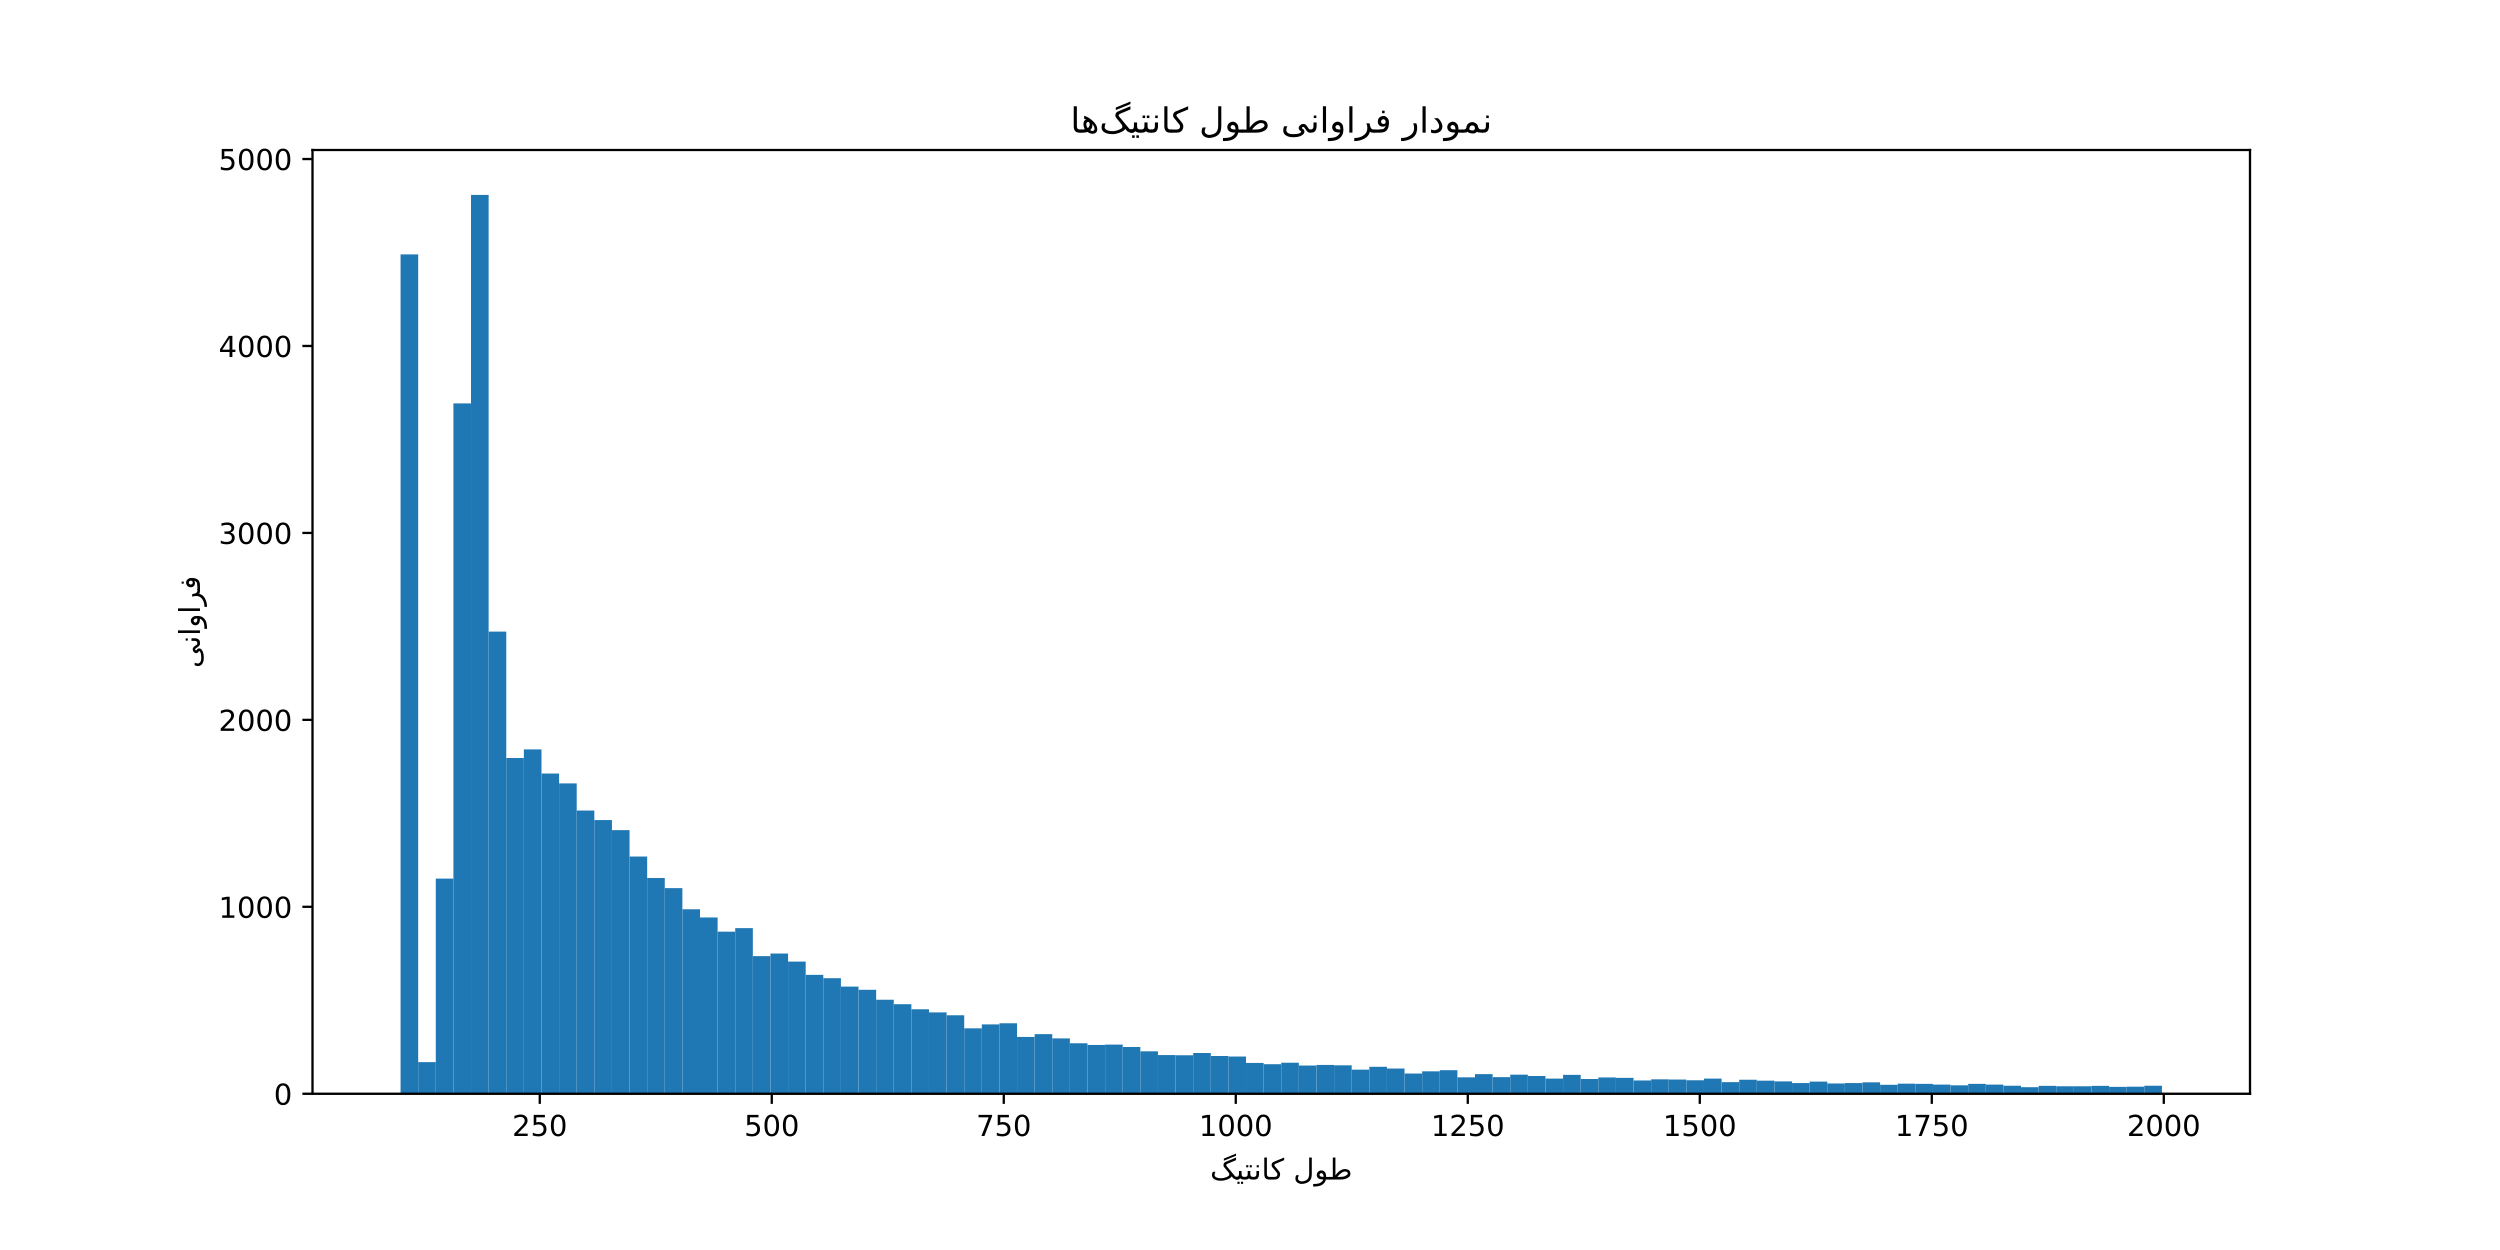 <?xml version="1.0" encoding="utf-8" standalone="no"?>
<!DOCTYPE svg PUBLIC "-//W3C//DTD SVG 1.1//EN"
  "http://www.w3.org/Graphics/SVG/1.1/DTD/svg11.dtd">
<!-- Created with matplotlib (https://matplotlib.org/) -->
<svg height="432pt" version="1.1" viewBox="0 0 864 432" width="864pt" xmlns="http://www.w3.org/2000/svg" xmlns:xlink="http://www.w3.org/1999/xlink">
 <defs>
  <style type="text/css">
*{stroke-linecap:butt;stroke-linejoin:round;}
  </style>
 </defs>
 <g id="figure_1">
  <g id="patch_1">
   <path d="M 0 432 
L 864 432 
L 864 0 
L 0 0 
z
" style="fill:#ffffff;"/>
  </g>
  <g id="axes_1">
   <g id="patch_2">
    <path d="M 108 378 
L 777.6 378 
L 777.6 51.84 
L 108 51.84 
z
" style="fill:#ffffff;"/>
   </g>
   <g id="patch_3">
    <path clip-path="url(#pf65c1d1dde)" d="M 138.436 378 
L 144.524 378 
L 144.524 87.916 
L 138.436 87.916 
z
" style="fill:#1f77b4;"/>
   </g>
   <g id="patch_4">
    <path clip-path="url(#pf65c1d1dde)" d="M 144.524 378 
L 150.611 378 
L 150.611 367.081 
L 144.524 367.081 
z
" style="fill:#1f77b4;"/>
   </g>
   <g id="patch_5">
    <path clip-path="url(#pf65c1d1dde)" d="M 150.611 378 
L 156.698 378 
L 156.698 303.638 
L 150.611 303.638 
z
" style="fill:#1f77b4;"/>
   </g>
   <g id="patch_6">
    <path clip-path="url(#pf65c1d1dde)" d="M 156.698 378 
L 162.785 378 
L 162.785 139.408 
L 156.698 139.408 
z
" style="fill:#1f77b4;"/>
   </g>
   <g id="patch_7">
    <path clip-path="url(#pf65c1d1dde)" d="M 162.785 378 
L 168.873 378 
L 168.873 67.371 
L 162.785 67.371 
z
" style="fill:#1f77b4;"/>
   </g>
   <g id="patch_8">
    <path clip-path="url(#pf65c1d1dde)" d="M 168.873 378 
L 174.96 378 
L 174.96 218.292 
L 168.873 218.292 
z
" style="fill:#1f77b4;"/>
   </g>
   <g id="patch_9">
    <path clip-path="url(#pf65c1d1dde)" d="M 174.96 378 
L 181.047 378 
L 181.047 261.967 
L 174.96 261.967 
z
" style="fill:#1f77b4;"/>
   </g>
   <g id="patch_10">
    <path clip-path="url(#pf65c1d1dde)" d="M 181.047 378 
L 187.135 378 
L 187.135 258.995 
L 181.047 258.995 
z
" style="fill:#1f77b4;"/>
   </g>
   <g id="patch_11">
    <path clip-path="url(#pf65c1d1dde)" d="M 187.135 378 
L 193.222 378 
L 193.222 267.329 
L 187.135 267.329 
z
" style="fill:#1f77b4;"/>
   </g>
   <g id="patch_12">
    <path clip-path="url(#pf65c1d1dde)" d="M 193.222 378 
L 199.309 378 
L 199.309 270.753 
L 193.222 270.753 
z
" style="fill:#1f77b4;"/>
   </g>
   <g id="patch_13">
    <path clip-path="url(#pf65c1d1dde)" d="M 199.309 378 
L 205.396 378 
L 205.396 280.121 
L 199.309 280.121 
z
" style="fill:#1f77b4;"/>
   </g>
   <g id="patch_14">
    <path clip-path="url(#pf65c1d1dde)" d="M 205.396 378 
L 211.484 378 
L 211.484 283.416 
L 205.396 283.416 
z
" style="fill:#1f77b4;"/>
   </g>
   <g id="patch_15">
    <path clip-path="url(#pf65c1d1dde)" d="M 211.484 378 
L 217.571 378 
L 217.571 286.905 
L 211.484 286.905 
z
" style="fill:#1f77b4;"/>
   </g>
   <g id="patch_16">
    <path clip-path="url(#pf65c1d1dde)" d="M 217.571 378 
L 223.658 378 
L 223.658 296.014 
L 217.571 296.014 
z
" style="fill:#1f77b4;"/>
   </g>
   <g id="patch_17">
    <path clip-path="url(#pf65c1d1dde)" d="M 223.658 378 
L 229.745 378 
L 229.745 303.444 
L 223.658 303.444 
z
" style="fill:#1f77b4;"/>
   </g>
   <g id="patch_18">
    <path clip-path="url(#pf65c1d1dde)" d="M 229.745 378 
L 235.833 378 
L 235.833 306.933 
L 229.745 306.933 
z
" style="fill:#1f77b4;"/>
   </g>
   <g id="patch_19">
    <path clip-path="url(#pf65c1d1dde)" d="M 235.833 378 
L 241.92 378 
L 241.92 314.233 
L 235.833 314.233 
z
" style="fill:#1f77b4;"/>
   </g>
   <g id="patch_20">
    <path clip-path="url(#pf65c1d1dde)" d="M 241.92 378 
L 248.007 378 
L 248.007 317.076 
L 241.92 317.076 
z
" style="fill:#1f77b4;"/>
   </g>
   <g id="patch_21">
    <path clip-path="url(#pf65c1d1dde)" d="M 248.007 378 
L 254.095 378 
L 254.095 321.986 
L 248.007 321.986 
z
" style="fill:#1f77b4;"/>
   </g>
   <g id="patch_22">
    <path clip-path="url(#pf65c1d1dde)" d="M 254.095 378 
L 260.182 378 
L 260.182 320.759 
L 254.095 320.759 
z
" style="fill:#1f77b4;"/>
   </g>
   <g id="patch_23">
    <path clip-path="url(#pf65c1d1dde)" d="M 260.182 378 
L 266.269 378 
L 266.269 330.45 
L 260.182 330.45 
z
" style="fill:#1f77b4;"/>
   </g>
   <g id="patch_24">
    <path clip-path="url(#pf65c1d1dde)" d="M 266.269 378 
L 272.356 378 
L 272.356 329.545 
L 266.269 329.545 
z
" style="fill:#1f77b4;"/>
   </g>
   <g id="patch_25">
    <path clip-path="url(#pf65c1d1dde)" d="M 272.356 378 
L 278.444 378 
L 278.444 332.323 
L 272.356 332.323 
z
" style="fill:#1f77b4;"/>
   </g>
   <g id="patch_26">
    <path clip-path="url(#pf65c1d1dde)" d="M 278.444 378 
L 284.531 378 
L 284.531 336.91 
L 278.444 336.91 
z
" style="fill:#1f77b4;"/>
   </g>
   <g id="patch_27">
    <path clip-path="url(#pf65c1d1dde)" d="M 284.531 378 
L 290.618 378 
L 290.618 338.073 
L 284.531 338.073 
z
" style="fill:#1f77b4;"/>
   </g>
   <g id="patch_28">
    <path clip-path="url(#pf65c1d1dde)" d="M 290.618 378 
L 296.705 378 
L 296.705 340.98 
L 290.618 340.98 
z
" style="fill:#1f77b4;"/>
   </g>
   <g id="patch_29">
    <path clip-path="url(#pf65c1d1dde)" d="M 296.705 378 
L 302.793 378 
L 302.793 342.079 
L 296.705 342.079 
z
" style="fill:#1f77b4;"/>
   </g>
   <g id="patch_30">
    <path clip-path="url(#pf65c1d1dde)" d="M 302.793 378 
L 308.88 378 
L 308.88 345.503 
L 302.793 345.503 
z
" style="fill:#1f77b4;"/>
   </g>
   <g id="patch_31">
    <path clip-path="url(#pf65c1d1dde)" d="M 308.88 378 
L 314.967 378 
L 314.967 347.053 
L 308.88 347.053 
z
" style="fill:#1f77b4;"/>
   </g>
   <g id="patch_32">
    <path clip-path="url(#pf65c1d1dde)" d="M 314.967 378 
L 321.055 378 
L 321.055 348.798 
L 314.967 348.798 
z
" style="fill:#1f77b4;"/>
   </g>
   <g id="patch_33">
    <path clip-path="url(#pf65c1d1dde)" d="M 321.055 378 
L 327.142 378 
L 327.142 349.896 
L 321.055 349.896 
z
" style="fill:#1f77b4;"/>
   </g>
   <g id="patch_34">
    <path clip-path="url(#pf65c1d1dde)" d="M 327.142 378 
L 333.229 378 
L 333.229 350.865 
L 327.142 350.865 
z
" style="fill:#1f77b4;"/>
   </g>
   <g id="patch_35">
    <path clip-path="url(#pf65c1d1dde)" d="M 333.229 378 
L 339.316 378 
L 339.316 355.388 
L 333.229 355.388 
z
" style="fill:#1f77b4;"/>
   </g>
   <g id="patch_36">
    <path clip-path="url(#pf65c1d1dde)" d="M 339.316 378 
L 345.404 378 
L 345.404 354.031 
L 339.316 354.031 
z
" style="fill:#1f77b4;"/>
   </g>
   <g id="patch_37">
    <path clip-path="url(#pf65c1d1dde)" d="M 345.404 378 
L 351.491 378 
L 351.491 353.643 
L 345.404 353.643 
z
" style="fill:#1f77b4;"/>
   </g>
   <g id="patch_38">
    <path clip-path="url(#pf65c1d1dde)" d="M 351.491 378 
L 357.578 378 
L 357.578 358.36 
L 351.491 358.36 
z
" style="fill:#1f77b4;"/>
   </g>
   <g id="patch_39">
    <path clip-path="url(#pf65c1d1dde)" d="M 357.578 378 
L 363.665 378 
L 363.665 357.39 
L 357.578 357.39 
z
" style="fill:#1f77b4;"/>
   </g>
   <g id="patch_40">
    <path clip-path="url(#pf65c1d1dde)" d="M 363.665 378 
L 369.753 378 
L 369.753 358.876 
L 363.665 358.876 
z
" style="fill:#1f77b4;"/>
   </g>
   <g id="patch_41">
    <path clip-path="url(#pf65c1d1dde)" d="M 369.753 378 
L 375.84 378 
L 375.84 360.556 
L 369.753 360.556 
z
" style="fill:#1f77b4;"/>
   </g>
   <g id="patch_42">
    <path clip-path="url(#pf65c1d1dde)" d="M 375.84 378 
L 381.927 378 
L 381.927 361.138 
L 375.84 361.138 
z
" style="fill:#1f77b4;"/>
   </g>
   <g id="patch_43">
    <path clip-path="url(#pf65c1d1dde)" d="M 381.927 378 
L 388.015 378 
L 388.015 361.008 
L 381.927 361.008 
z
" style="fill:#1f77b4;"/>
   </g>
   <g id="patch_44">
    <path clip-path="url(#pf65c1d1dde)" d="M 388.015 378 
L 394.102 378 
L 394.102 361.848 
L 388.015 361.848 
z
" style="fill:#1f77b4;"/>
   </g>
   <g id="patch_45">
    <path clip-path="url(#pf65c1d1dde)" d="M 394.102 378 
L 400.189 378 
L 400.189 363.334 
L 394.102 363.334 
z
" style="fill:#1f77b4;"/>
   </g>
   <g id="patch_46">
    <path clip-path="url(#pf65c1d1dde)" d="M 400.189 378 
L 406.276 378 
L 406.276 364.626 
L 400.189 364.626 
z
" style="fill:#1f77b4;"/>
   </g>
   <g id="patch_47">
    <path clip-path="url(#pf65c1d1dde)" d="M 406.276 378 
L 412.364 378 
L 412.364 364.691 
L 406.276 364.691 
z
" style="fill:#1f77b4;"/>
   </g>
   <g id="patch_48">
    <path clip-path="url(#pf65c1d1dde)" d="M 412.364 378 
L 418.451 378 
L 418.451 363.916 
L 412.364 363.916 
z
" style="fill:#1f77b4;"/>
   </g>
   <g id="patch_49">
    <path clip-path="url(#pf65c1d1dde)" d="M 418.451 378 
L 424.538 378 
L 424.538 364.949 
L 418.451 364.949 
z
" style="fill:#1f77b4;"/>
   </g>
   <g id="patch_50">
    <path clip-path="url(#pf65c1d1dde)" d="M 424.538 378 
L 430.625 378 
L 430.625 365.143 
L 424.538 365.143 
z
" style="fill:#1f77b4;"/>
   </g>
   <g id="patch_51">
    <path clip-path="url(#pf65c1d1dde)" d="M 430.625 378 
L 436.713 378 
L 436.713 367.34 
L 430.625 367.34 
z
" style="fill:#1f77b4;"/>
   </g>
   <g id="patch_52">
    <path clip-path="url(#pf65c1d1dde)" d="M 436.713 378 
L 442.8 378 
L 442.8 367.792 
L 436.713 367.792 
z
" style="fill:#1f77b4;"/>
   </g>
   <g id="patch_53">
    <path clip-path="url(#pf65c1d1dde)" d="M 442.8 378 
L 448.887 378 
L 448.887 367.275 
L 442.8 367.275 
z
" style="fill:#1f77b4;"/>
   </g>
   <g id="patch_54">
    <path clip-path="url(#pf65c1d1dde)" d="M 448.887 378 
L 454.975 378 
L 454.975 368.244 
L 448.887 368.244 
z
" style="fill:#1f77b4;"/>
   </g>
   <g id="patch_55">
    <path clip-path="url(#pf65c1d1dde)" d="M 454.975 378 
L 461.062 378 
L 461.062 368.051 
L 454.975 368.051 
z
" style="fill:#1f77b4;"/>
   </g>
   <g id="patch_56">
    <path clip-path="url(#pf65c1d1dde)" d="M 461.062 378 
L 467.149 378 
L 467.149 368.18 
L 461.062 368.18 
z
" style="fill:#1f77b4;"/>
   </g>
   <g id="patch_57">
    <path clip-path="url(#pf65c1d1dde)" d="M 467.149 378 
L 473.236 378 
L 473.236 369.666 
L 467.149 369.666 
z
" style="fill:#1f77b4;"/>
   </g>
   <g id="patch_58">
    <path clip-path="url(#pf65c1d1dde)" d="M 473.236 378 
L 479.324 378 
L 479.324 368.697 
L 473.236 368.697 
z
" style="fill:#1f77b4;"/>
   </g>
   <g id="patch_59">
    <path clip-path="url(#pf65c1d1dde)" d="M 479.324 378 
L 485.411 378 
L 485.411 369.278 
L 479.324 369.278 
z
" style="fill:#1f77b4;"/>
   </g>
   <g id="patch_60">
    <path clip-path="url(#pf65c1d1dde)" d="M 485.411 378 
L 491.498 378 
L 491.498 371.022 
L 485.411 371.022 
z
" style="fill:#1f77b4;"/>
   </g>
   <g id="patch_61">
    <path clip-path="url(#pf65c1d1dde)" d="M 491.498 378 
L 497.585 378 
L 497.585 370.247 
L 491.498 370.247 
z
" style="fill:#1f77b4;"/>
   </g>
   <g id="patch_62">
    <path clip-path="url(#pf65c1d1dde)" d="M 497.585 378 
L 503.673 378 
L 503.673 369.86 
L 497.585 369.86 
z
" style="fill:#1f77b4;"/>
   </g>
   <g id="patch_63">
    <path clip-path="url(#pf65c1d1dde)" d="M 503.673 378 
L 509.76 378 
L 509.76 372.315 
L 503.673 372.315 
z
" style="fill:#1f77b4;"/>
   </g>
   <g id="patch_64">
    <path clip-path="url(#pf65c1d1dde)" d="M 509.76 378 
L 515.847 378 
L 515.847 371.216 
L 509.76 371.216 
z
" style="fill:#1f77b4;"/>
   </g>
   <g id="patch_65">
    <path clip-path="url(#pf65c1d1dde)" d="M 515.847 378 
L 521.935 378 
L 521.935 372.25 
L 515.847 372.25 
z
" style="fill:#1f77b4;"/>
   </g>
   <g id="patch_66">
    <path clip-path="url(#pf65c1d1dde)" d="M 521.935 378 
L 528.022 378 
L 528.022 371.41 
L 521.935 371.41 
z
" style="fill:#1f77b4;"/>
   </g>
   <g id="patch_67">
    <path clip-path="url(#pf65c1d1dde)" d="M 528.022 378 
L 534.109 378 
L 534.109 371.862 
L 528.022 371.862 
z
" style="fill:#1f77b4;"/>
   </g>
   <g id="patch_68">
    <path clip-path="url(#pf65c1d1dde)" d="M 534.109 378 
L 540.196 378 
L 540.196 372.767 
L 534.109 372.767 
z
" style="fill:#1f77b4;"/>
   </g>
   <g id="patch_69">
    <path clip-path="url(#pf65c1d1dde)" d="M 540.196 378 
L 546.284 378 
L 546.284 371.475 
L 540.196 371.475 
z
" style="fill:#1f77b4;"/>
   </g>
   <g id="patch_70">
    <path clip-path="url(#pf65c1d1dde)" d="M 546.284 378 
L 552.371 378 
L 552.371 372.896 
L 546.284 372.896 
z
" style="fill:#1f77b4;"/>
   </g>
   <g id="patch_71">
    <path clip-path="url(#pf65c1d1dde)" d="M 552.371 378 
L 558.458 378 
L 558.458 372.379 
L 552.371 372.379 
z
" style="fill:#1f77b4;"/>
   </g>
   <g id="patch_72">
    <path clip-path="url(#pf65c1d1dde)" d="M 558.458 378 
L 564.545 378 
L 564.545 372.508 
L 558.458 372.508 
z
" style="fill:#1f77b4;"/>
   </g>
   <g id="patch_73">
    <path clip-path="url(#pf65c1d1dde)" d="M 564.545 378 
L 570.633 378 
L 570.633 373.413 
L 564.545 373.413 
z
" style="fill:#1f77b4;"/>
   </g>
   <g id="patch_74">
    <path clip-path="url(#pf65c1d1dde)" d="M 570.633 378 
L 576.72 378 
L 576.72 373.025 
L 570.633 373.025 
z
" style="fill:#1f77b4;"/>
   </g>
   <g id="patch_75">
    <path clip-path="url(#pf65c1d1dde)" d="M 576.72 378 
L 582.807 378 
L 582.807 373.09 
L 576.72 373.09 
z
" style="fill:#1f77b4;"/>
   </g>
   <g id="patch_76">
    <path clip-path="url(#pf65c1d1dde)" d="M 582.807 378 
L 588.895 378 
L 588.895 373.348 
L 582.807 373.348 
z
" style="fill:#1f77b4;"/>
   </g>
   <g id="patch_77">
    <path clip-path="url(#pf65c1d1dde)" d="M 588.895 378 
L 594.982 378 
L 594.982 372.767 
L 588.895 372.767 
z
" style="fill:#1f77b4;"/>
   </g>
   <g id="patch_78">
    <path clip-path="url(#pf65c1d1dde)" d="M 594.982 378 
L 601.069 378 
L 601.069 373.994 
L 594.982 373.994 
z
" style="fill:#1f77b4;"/>
   </g>
   <g id="patch_79">
    <path clip-path="url(#pf65c1d1dde)" d="M 601.069 378 
L 607.156 378 
L 607.156 373.155 
L 601.069 373.155 
z
" style="fill:#1f77b4;"/>
   </g>
   <g id="patch_80">
    <path clip-path="url(#pf65c1d1dde)" d="M 607.156 378 
L 613.244 378 
L 613.244 373.478 
L 607.156 373.478 
z
" style="fill:#1f77b4;"/>
   </g>
   <g id="patch_81">
    <path clip-path="url(#pf65c1d1dde)" d="M 613.244 378 
L 619.331 378 
L 619.331 373.736 
L 613.244 373.736 
z
" style="fill:#1f77b4;"/>
   </g>
   <g id="patch_82">
    <path clip-path="url(#pf65c1d1dde)" d="M 619.331 378 
L 625.418 378 
L 625.418 374.317 
L 619.331 374.317 
z
" style="fill:#1f77b4;"/>
   </g>
   <g id="patch_83">
    <path clip-path="url(#pf65c1d1dde)" d="M 625.418 378 
L 631.505 378 
L 631.505 373.801 
L 625.418 373.801 
z
" style="fill:#1f77b4;"/>
   </g>
   <g id="patch_84">
    <path clip-path="url(#pf65c1d1dde)" d="M 631.505 378 
L 637.593 378 
L 637.593 374.447 
L 631.505 374.447 
z
" style="fill:#1f77b4;"/>
   </g>
   <g id="patch_85">
    <path clip-path="url(#pf65c1d1dde)" d="M 637.593 378 
L 643.68 378 
L 643.68 374.317 
L 637.593 374.317 
z
" style="fill:#1f77b4;"/>
   </g>
   <g id="patch_86">
    <path clip-path="url(#pf65c1d1dde)" d="M 643.68 378 
L 649.767 378 
L 649.767 374.059 
L 643.68 374.059 
z
" style="fill:#1f77b4;"/>
   </g>
   <g id="patch_87">
    <path clip-path="url(#pf65c1d1dde)" d="M 649.767 378 
L 655.855 378 
L 655.855 374.899 
L 649.767 374.899 
z
" style="fill:#1f77b4;"/>
   </g>
   <g id="patch_88">
    <path clip-path="url(#pf65c1d1dde)" d="M 655.855 378 
L 661.942 378 
L 661.942 374.511 
L 655.855 374.511 
z
" style="fill:#1f77b4;"/>
   </g>
   <g id="patch_89">
    <path clip-path="url(#pf65c1d1dde)" d="M 661.942 378 
L 668.029 378 
L 668.029 374.576 
L 661.942 374.576 
z
" style="fill:#1f77b4;"/>
   </g>
   <g id="patch_90">
    <path clip-path="url(#pf65c1d1dde)" d="M 668.029 378 
L 674.116 378 
L 674.116 374.834 
L 668.029 374.834 
z
" style="fill:#1f77b4;"/>
   </g>
   <g id="patch_91">
    <path clip-path="url(#pf65c1d1dde)" d="M 674.116 378 
L 680.204 378 
L 680.204 375.093 
L 674.116 375.093 
z
" style="fill:#1f77b4;"/>
   </g>
   <g id="patch_92">
    <path clip-path="url(#pf65c1d1dde)" d="M 680.204 378 
L 686.291 378 
L 686.291 374.576 
L 680.204 374.576 
z
" style="fill:#1f77b4;"/>
   </g>
   <g id="patch_93">
    <path clip-path="url(#pf65c1d1dde)" d="M 686.291 378 
L 692.378 378 
L 692.378 374.834 
L 686.291 374.834 
z
" style="fill:#1f77b4;"/>
   </g>
   <g id="patch_94">
    <path clip-path="url(#pf65c1d1dde)" d="M 692.378 378 
L 698.465 378 
L 698.465 375.222 
L 692.378 375.222 
z
" style="fill:#1f77b4;"/>
   </g>
   <g id="patch_95">
    <path clip-path="url(#pf65c1d1dde)" d="M 698.465 378 
L 704.553 378 
L 704.553 375.739 
L 698.465 375.739 
z
" style="fill:#1f77b4;"/>
   </g>
   <g id="patch_96">
    <path clip-path="url(#pf65c1d1dde)" d="M 704.553 378 
L 710.64 378 
L 710.64 375.287 
L 704.553 375.287 
z
" style="fill:#1f77b4;"/>
   </g>
   <g id="patch_97">
    <path clip-path="url(#pf65c1d1dde)" d="M 710.64 378 
L 716.727 378 
L 716.727 375.416 
L 710.64 375.416 
z
" style="fill:#1f77b4;"/>
   </g>
   <g id="patch_98">
    <path clip-path="url(#pf65c1d1dde)" d="M 716.727 378 
L 722.815 378 
L 722.815 375.416 
L 716.727 375.416 
z
" style="fill:#1f77b4;"/>
   </g>
   <g id="patch_99">
    <path clip-path="url(#pf65c1d1dde)" d="M 722.815 378 
L 728.902 378 
L 728.902 375.287 
L 722.815 375.287 
z
" style="fill:#1f77b4;"/>
   </g>
   <g id="patch_100">
    <path clip-path="url(#pf65c1d1dde)" d="M 728.902 378 
L 734.989 378 
L 734.989 375.61 
L 728.902 375.61 
z
" style="fill:#1f77b4;"/>
   </g>
   <g id="patch_101">
    <path clip-path="url(#pf65c1d1dde)" d="M 734.989 378 
L 741.076 378 
L 741.076 375.545 
L 734.989 375.545 
z
" style="fill:#1f77b4;"/>
   </g>
   <g id="patch_102">
    <path clip-path="url(#pf65c1d1dde)" d="M 741.076 378 
L 747.164 378 
L 747.164 375.222 
L 741.076 375.222 
z
" style="fill:#1f77b4;"/>
   </g>
   <g id="matplotlib.axis_1">
    <g id="xtick_1">
     <g id="line2d_1">
      <defs>
       <path d="M 0 0 
L 0 3.5 
" id="m2845b19459" style="stroke:#000000;stroke-width:0.8;"/>
      </defs>
      <g>
       <use style="stroke:#000000;stroke-width:0.8;" x="186.544" xlink:href="#m2845b19459" y="378"/>
      </g>
     </g>
     <g id="text_1">
      <!-- 250 -->
      <defs>
       <path d="M 19.188 8.297 
L 53.609 8.297 
L 53.609 0 
L 7.328 0 
L 7.328 8.297 
Q 12.938 14.109 22.625 23.891 
Q 32.328 33.688 34.812 36.531 
Q 39.547 41.844 41.422 45.531 
Q 43.312 49.219 43.312 52.781 
Q 43.312 58.594 39.234 62.25 
Q 35.156 65.922 28.609 65.922 
Q 23.969 65.922 18.812 64.312 
Q 13.672 62.703 7.812 59.422 
L 7.812 69.391 
Q 13.766 71.781 18.938 73 
Q 24.125 74.219 28.422 74.219 
Q 39.75 74.219 46.484 68.547 
Q 53.219 62.891 53.219 53.422 
Q 53.219 48.922 51.531 44.891 
Q 49.859 40.875 45.406 35.406 
Q 44.188 33.984 37.641 27.219 
Q 31.109 20.453 19.188 8.297 
z
" id="DejaVuSans-50"/>
       <path d="M 10.797 72.906 
L 49.516 72.906 
L 49.516 64.594 
L 19.828 64.594 
L 19.828 46.734 
Q 21.969 47.469 24.109 47.828 
Q 26.266 48.188 28.422 48.188 
Q 40.625 48.188 47.75 41.5 
Q 54.891 34.812 54.891 23.391 
Q 54.891 11.625 47.562 5.094 
Q 40.234 -1.422 26.906 -1.422 
Q 22.312 -1.422 17.547 -0.641 
Q 12.797 0.141 7.719 1.703 
L 7.719 11.625 
Q 12.109 9.234 16.797 8.062 
Q 21.484 6.891 26.703 6.891 
Q 35.156 6.891 40.078 11.328 
Q 45.016 15.766 45.016 23.391 
Q 45.016 31 40.078 35.438 
Q 35.156 39.891 26.703 39.891 
Q 22.75 39.891 18.812 39.016 
Q 14.891 38.141 10.797 36.281 
z
" id="DejaVuSans-53"/>
       <path d="M 31.781 66.406 
Q 24.172 66.406 20.328 58.906 
Q 16.5 51.422 16.5 36.375 
Q 16.5 21.391 20.328 13.891 
Q 24.172 6.391 31.781 6.391 
Q 39.453 6.391 43.281 13.891 
Q 47.125 21.391 47.125 36.375 
Q 47.125 51.422 43.281 58.906 
Q 39.453 66.406 31.781 66.406 
z
M 31.781 74.219 
Q 44.047 74.219 50.516 64.516 
Q 56.984 54.828 56.984 36.375 
Q 56.984 17.969 50.516 8.266 
Q 44.047 -1.422 31.781 -1.422 
Q 19.531 -1.422 13.062 8.266 
Q 6.594 17.969 6.594 36.375 
Q 6.594 54.828 13.062 64.516 
Q 19.531 74.219 31.781 74.219 
z
" id="DejaVuSans-48"/>
      </defs>
      <g transform="translate(177.001 392.598)scale(0.1 -0.1)">
       <use xlink:href="#DejaVuSans-50"/>
       <use x="63.623" xlink:href="#DejaVuSans-53"/>
       <use x="127.246" xlink:href="#DejaVuSans-48"/>
      </g>
     </g>
    </g>
    <g id="xtick_2">
     <g id="line2d_2">
      <g>
       <use style="stroke:#000000;stroke-width:0.8;" x="266.725" xlink:href="#m2845b19459" y="378"/>
      </g>
     </g>
     <g id="text_2">
      <!-- 500 -->
      <g transform="translate(257.181 392.598)scale(0.1 -0.1)">
       <use xlink:href="#DejaVuSans-53"/>
       <use x="63.623" xlink:href="#DejaVuSans-48"/>
       <use x="127.246" xlink:href="#DejaVuSans-48"/>
      </g>
     </g>
    </g>
    <g id="xtick_3">
     <g id="line2d_3">
      <g>
       <use style="stroke:#000000;stroke-width:0.8;" x="346.905" xlink:href="#m2845b19459" y="378"/>
      </g>
     </g>
     <g id="text_3">
      <!-- 750 -->
      <defs>
       <path d="M 8.203 72.906 
L 55.078 72.906 
L 55.078 68.703 
L 28.609 0 
L 18.312 0 
L 43.219 64.594 
L 8.203 64.594 
z
" id="DejaVuSans-55"/>
      </defs>
      <g transform="translate(337.361 392.598)scale(0.1 -0.1)">
       <use xlink:href="#DejaVuSans-55"/>
       <use x="63.623" xlink:href="#DejaVuSans-53"/>
       <use x="127.246" xlink:href="#DejaVuSans-48"/>
      </g>
     </g>
    </g>
    <g id="xtick_4">
     <g id="line2d_4">
      <g>
       <use style="stroke:#000000;stroke-width:0.8;" x="427.085" xlink:href="#m2845b19459" y="378"/>
      </g>
     </g>
     <g id="text_4">
      <!-- 1000 -->
      <defs>
       <path d="M 12.406 8.297 
L 28.516 8.297 
L 28.516 63.922 
L 10.984 60.406 
L 10.984 69.391 
L 28.422 72.906 
L 38.281 72.906 
L 38.281 8.297 
L 54.391 8.297 
L 54.391 0 
L 12.406 0 
z
" id="DejaVuSans-49"/>
      </defs>
      <g transform="translate(414.36 392.598)scale(0.1 -0.1)">
       <use xlink:href="#DejaVuSans-49"/>
       <use x="63.623" xlink:href="#DejaVuSans-48"/>
       <use x="127.246" xlink:href="#DejaVuSans-48"/>
       <use x="190.869" xlink:href="#DejaVuSans-48"/>
      </g>
     </g>
    </g>
    <g id="xtick_5">
     <g id="line2d_5">
      <g>
       <use style="stroke:#000000;stroke-width:0.8;" x="507.265" xlink:href="#m2845b19459" y="378"/>
      </g>
     </g>
     <g id="text_5">
      <!-- 1250 -->
      <g transform="translate(494.54 392.598)scale(0.1 -0.1)">
       <use xlink:href="#DejaVuSans-49"/>
       <use x="63.623" xlink:href="#DejaVuSans-50"/>
       <use x="127.246" xlink:href="#DejaVuSans-53"/>
       <use x="190.869" xlink:href="#DejaVuSans-48"/>
      </g>
     </g>
    </g>
    <g id="xtick_6">
     <g id="line2d_6">
      <g>
       <use style="stroke:#000000;stroke-width:0.8;" x="587.445" xlink:href="#m2845b19459" y="378"/>
      </g>
     </g>
     <g id="text_6">
      <!-- 1500 -->
      <g transform="translate(574.72 392.598)scale(0.1 -0.1)">
       <use xlink:href="#DejaVuSans-49"/>
       <use x="63.623" xlink:href="#DejaVuSans-53"/>
       <use x="127.246" xlink:href="#DejaVuSans-48"/>
       <use x="190.869" xlink:href="#DejaVuSans-48"/>
      </g>
     </g>
    </g>
    <g id="xtick_7">
     <g id="line2d_7">
      <g>
       <use style="stroke:#000000;stroke-width:0.8;" x="667.625" xlink:href="#m2845b19459" y="378"/>
      </g>
     </g>
     <g id="text_7">
      <!-- 1750 -->
      <g transform="translate(654.9 392.598)scale(0.1 -0.1)">
       <use xlink:href="#DejaVuSans-49"/>
       <use x="63.623" xlink:href="#DejaVuSans-55"/>
       <use x="127.246" xlink:href="#DejaVuSans-53"/>
       <use x="190.869" xlink:href="#DejaVuSans-48"/>
      </g>
     </g>
    </g>
    <g id="xtick_8">
     <g id="line2d_8">
      <g>
       <use style="stroke:#000000;stroke-width:0.8;" x="747.805" xlink:href="#m2845b19459" y="378"/>
      </g>
     </g>
     <g id="text_8">
      <!-- 2000 -->
      <g transform="translate(735.08 392.598)scale(0.1 -0.1)">
       <use xlink:href="#DejaVuSans-50"/>
       <use x="63.623" xlink:href="#DejaVuSans-48"/>
       <use x="127.246" xlink:href="#DejaVuSans-48"/>
       <use x="190.869" xlink:href="#DejaVuSans-48"/>
      </g>
     </g>
    </g>
    <g id="text_9">
     <!-- ﮓﯿﺘﻧﺎﮐ ﻝﻮﻃ -->
     <defs>
      <path d="M 70.125 5.859 
Q 65.281 2.156 57.031 -0.781 
Q 47.016 -4.344 38.094 -4.344 
Q 28.719 -4.344 22.469 -2.484 
Q 6.344 2.297 6.344 15.328 
Q 6.344 22.078 9.422 26.562 
L 18.406 26.562 
Q 15.234 21.969 15.234 15.328 
Q 15.234 9.188 25.141 5.953 
Q 30.219 4.297 37.594 4.297 
Q 46.578 4.297 56.062 8.203 
Q 63.766 11.375 65.484 14.062 
Q 66.266 15.328 66.266 17.578 
Q 66.266 20.953 63.625 24.172 
L 48.484 42.719 
Q 46.047 45.703 46.047 49.656 
Q 46.047 51.375 46.531 52.984 
Q 48.25 58.797 53.125 60.844 
L 89.5 75.984 
L 89.5 66.891 
L 60.453 54.688 
Q 56.984 53.219 55.953 51.266 
Q 55.672 50.734 55.672 49.516 
Q 55.672 47.953 57.172 46.141 
L 85.641 11.719 
Q 86.719 10.453 88.578 9.766 
Q 90.672 8.984 93.797 8.984 
L 98.094 8.984 
L 98.094 0 
L 91.656 0 
Q 88.484 0 85.641 1.172 
Q 80.609 3.266 79 5.281 
L 74.266 11.141 
Q 73.047 8.016 70.125 5.859 
z
M 89.516 82.281 
L 47.375 64.984 
L 47.375 72.312 
L 89.516 89.594 
z
" id="DejaVuSans-64403"/>
      <path d="M 14.594 4.203 
Q 10.844 0 3.422 0 
L -0.984 0 
L -0.984 8.984 
L 0.734 8.984 
Q 5.562 8.984 7.719 11.141 
Q 10.109 13.531 10.109 18.703 
L 10.109 29.297 
L 19.094 29.297 
L 19.094 18.703 
Q 19.094 13.531 21.484 11.141 
Q 23.641 8.984 28.469 8.984 
L 31.156 8.984 
L 31.156 0 
L 25.781 0 
Q 18.453 0 14.594 4.203 
z
M 17.078 -7.672 
L 24.406 -7.672 
L 24.406 -15 
L 17.078 -15 
z
M 4.875 -7.672 
L 12.203 -7.672 
L 12.203 -15 
L 4.875 -15 
z
" id="DejaVuSans-64511"/>
      <path d="M 14.594 4.203 
Q 10.844 0 3.422 0 
L -0.984 0 
L -0.984 8.984 
L 0.734 8.984 
Q 5.562 8.984 7.719 11.141 
Q 10.109 13.531 10.109 18.703 
L 10.109 29.297 
L 19.094 29.297 
L 19.094 18.703 
Q 19.094 13.531 21.484 11.141 
Q 23.641 8.984 28.469 8.984 
L 31.156 8.984 
L 31.156 0 
L 25.781 0 
Q 18.453 0 14.594 4.203 
z
M 17.078 49.328 
L 24.406 49.328 
L 24.406 42 
L 17.078 42 
z
M 4.875 49.328 
L 12.203 49.328 
L 12.203 42 
L 4.875 42 
z
" id="DejaVuSans-65176"/>
      <path d="M 11 49.328 
L 18.328 49.328 
L 18.328 42 
L 11 42 
z
M 14.594 4.203 
Q 11.078 0 3.422 0 
L -0.984 0 
L -0.984 8.984 
L 0.734 8.984 
Q 5.562 8.984 7.719 11.141 
Q 10.109 13.531 10.109 18.703 
L 10.109 29.297 
L 19.094 29.297 
L 19.094 18.703 
Q 19.094 9.578 14.594 4.203 
z
" id="DejaVuSans-65255"/>
      <path d="M 9.422 18.109 
L 9.422 75.984 
L 18.406 75.984 
L 18.406 18.703 
Q 18.406 13.531 20.797 11.141 
Q 22.953 8.984 27.781 8.984 
L 31.453 8.984 
L 31.453 0 
L 25.094 0 
Q 17.578 0 13.672 4.5 
Q 9.422 9.422 9.422 18.109 
z
" id="DejaVuSans-65166"/>
      <path d="M 15.141 0 
L -0.984 0 
L -0.984 8.984 
L 14.156 8.984 
Q 21.391 8.984 23.578 14.062 
Q 24.359 15.828 24.359 17.578 
Q 24.359 20.953 21.734 24.172 
L 6.594 42.719 
Q 4.156 45.703 4.156 49.656 
Q 4.156 51.375 4.641 52.984 
Q 6.156 58.734 11.234 60.844 
L 47.609 75.984 
L 47.609 66.891 
L 18.562 54.688 
Q 15.094 53.219 14.062 51.266 
Q 13.766 50.734 13.766 49.516 
Q 13.766 47.953 15.281 46.141 
L 28.719 30.031 
Q 33.688 24.031 33.688 18.016 
Q 33.688 12.5 30.672 7.562 
Q 26.031 0 15.141 0 
z
" id="DejaVuSans-64400"/>
      <path id="DejaVuSans-32"/>
      <path d="M 50.875 3.562 
Q 54.688 9.719 54.688 20.797 
L 54.688 75.984 
L 63.672 75.984 
L 63.672 20.797 
Q 63.672 5.328 58.891 -1.703 
Q 52.984 -10.359 40.234 -13.578 
Q 33.688 -15.234 29.547 -15.234 
Q 24.906 -15.234 21.344 -14.156 
Q 7.078 -9.672 7.031 3.656 
Q 6.984 10.406 10.109 14.891 
L 19.094 14.891 
Q 15.922 9.281 15.922 3.656 
Q 15.922 -2.688 24.031 -5.719 
Q 25.984 -6.5 29.547 -6.5 
Q 33.453 -6.5 38.766 -4.828 
Q 47.266 -2.25 50.875 3.562 
z
" id="DejaVuSans-65245"/>
      <path d="M 31.891 8.984 
Q 31.891 12.703 31.109 15.484 
Q 29.938 19.391 27.688 20.844 
Q 24.75 22.859 21.828 21.578 
Q 18.562 20.172 17.922 17.438 
Q 17.094 13.766 20.219 11.141 
Q 22.516 9.188 31.891 8.984 
z
M 40.625 8.984 
L 52.641 8.984 
L 52.641 0 
L 43.172 0 
L 39.75 0.047 
Q 38.531 -7.562 32.234 -13.875 
Q 28.172 -17.922 23.047 -20.219 
Q 13.672 -24.422 -4.156 -24.422 
L -4.156 -15.438 
Q 13.484 -15.438 19.922 -11.719 
Q 28.125 -7.078 31.156 0.141 
Q 25.391 0.297 23.188 0.641 
Q 16.406 1.812 13.922 3.906 
Q 8.734 8.25 8.25 14.844 
Q 8.156 16.359 8.641 19.141 
Q 9.969 26.703 18.562 30.375 
Q 21.438 31.594 24.609 31.547 
Q 28.859 31.453 32.234 29.047 
Q 38.719 24.562 39.797 17.672 
Q 40.438 13.625 40.625 8.984 
z
" id="DejaVuSans-65262"/>
      <path d="M 27.781 8.984 
L 36.922 8.984 
Q 48.484 8.984 54.781 12.062 
Q 63.922 16.609 63.875 19.922 
Q 63.766 26.516 57.078 27.438 
Q 55.281 27.688 52.938 27.688 
Q 49.031 27.688 43.062 23.734 
Q 34.422 17.875 27.781 8.984 
z
M 40.141 0 
L 12.062 0 
L -0.984 0 
L -0.984 8.984 
L 12.062 8.984 
L 12.062 75.984 
L 21.047 75.984 
L 21.047 14.156 
Q 31.641 29.734 45.125 34.578 
Q 49.609 36.188 52.938 36.188 
Q 58.641 36.188 63.766 34.281 
Q 72.859 30.906 72.859 19.438 
Q 72.859 11.188 63.875 5.859 
Q 54 0 40.141 0 
z
" id="DejaVuSans-65219"/>
     </defs>
     <g transform="translate(418.228 407.637)scale(0.1 -0.1)">
      <use xlink:href="#DejaVuSans-64403"/>
      <use x="89.502" xlink:href="#DejaVuSans-64511"/>
      <use x="119.678" xlink:href="#DejaVuSans-65176"/>
      <use x="149.854" xlink:href="#DejaVuSans-65255"/>
      <use x="177.686" xlink:href="#DejaVuSans-65166"/>
      <use x="208.154" xlink:href="#DejaVuSans-64400"/>
      <use x="255.762" xlink:href="#DejaVuSans-32"/>
      <use x="287.549" xlink:href="#DejaVuSans-65245"/>
      <use x="360.205" xlink:href="#DejaVuSans-65262"/>
      <use x="411.865" xlink:href="#DejaVuSans-65219"/>
     </g>
    </g>
   </g>
   <g id="matplotlib.axis_2">
    <g id="ytick_1">
     <g id="line2d_9">
      <defs>
       <path d="M 0 0 
L -3.5 0 
" id="m36d93e33f5" style="stroke:#000000;stroke-width:0.8;"/>
      </defs>
      <g>
       <use style="stroke:#000000;stroke-width:0.8;" x="108" xlink:href="#m36d93e33f5" y="378"/>
      </g>
     </g>
     <g id="text_10">
      <!-- 0 -->
      <g transform="translate(94.638 381.799)scale(0.1 -0.1)">
       <use xlink:href="#DejaVuSans-48"/>
      </g>
     </g>
    </g>
    <g id="ytick_2">
     <g id="line2d_10">
      <g>
       <use style="stroke:#000000;stroke-width:0.8;" x="108" xlink:href="#m36d93e33f5" y="313.393"/>
      </g>
     </g>
     <g id="text_11">
      <!-- 1000 -->
      <g transform="translate(75.55 317.193)scale(0.1 -0.1)">
       <use xlink:href="#DejaVuSans-49"/>
       <use x="63.623" xlink:href="#DejaVuSans-48"/>
       <use x="127.246" xlink:href="#DejaVuSans-48"/>
       <use x="190.869" xlink:href="#DejaVuSans-48"/>
      </g>
     </g>
    </g>
    <g id="ytick_3">
     <g id="line2d_11">
      <g>
       <use style="stroke:#000000;stroke-width:0.8;" x="108" xlink:href="#m36d93e33f5" y="248.787"/>
      </g>
     </g>
     <g id="text_12">
      <!-- 2000 -->
      <g transform="translate(75.55 252.586)scale(0.1 -0.1)">
       <use xlink:href="#DejaVuSans-50"/>
       <use x="63.623" xlink:href="#DejaVuSans-48"/>
       <use x="127.246" xlink:href="#DejaVuSans-48"/>
       <use x="190.869" xlink:href="#DejaVuSans-48"/>
      </g>
     </g>
    </g>
    <g id="ytick_4">
     <g id="line2d_12">
      <g>
       <use style="stroke:#000000;stroke-width:0.8;" x="108" xlink:href="#m36d93e33f5" y="184.18"/>
      </g>
     </g>
     <g id="text_13">
      <!-- 3000 -->
      <defs>
       <path d="M 40.578 39.312 
Q 47.656 37.797 51.625 33 
Q 55.609 28.219 55.609 21.188 
Q 55.609 10.406 48.188 4.484 
Q 40.766 -1.422 27.094 -1.422 
Q 22.516 -1.422 17.656 -0.516 
Q 12.797 0.391 7.625 2.203 
L 7.625 11.719 
Q 11.719 9.328 16.594 8.109 
Q 21.484 6.891 26.812 6.891 
Q 36.078 6.891 40.938 10.547 
Q 45.797 14.203 45.797 21.188 
Q 45.797 27.641 41.281 31.266 
Q 36.766 34.906 28.719 34.906 
L 20.219 34.906 
L 20.219 43.016 
L 29.109 43.016 
Q 36.375 43.016 40.234 45.922 
Q 44.094 48.828 44.094 54.297 
Q 44.094 59.906 40.109 62.906 
Q 36.141 65.922 28.719 65.922 
Q 24.656 65.922 20.016 65.031 
Q 15.375 64.156 9.812 62.312 
L 9.812 71.094 
Q 15.438 72.656 20.344 73.438 
Q 25.25 74.219 29.594 74.219 
Q 40.828 74.219 47.359 69.109 
Q 53.906 64.016 53.906 55.328 
Q 53.906 49.266 50.438 45.094 
Q 46.969 40.922 40.578 39.312 
z
" id="DejaVuSans-51"/>
      </defs>
      <g transform="translate(75.55 187.979)scale(0.1 -0.1)">
       <use xlink:href="#DejaVuSans-51"/>
       <use x="63.623" xlink:href="#DejaVuSans-48"/>
       <use x="127.246" xlink:href="#DejaVuSans-48"/>
       <use x="190.869" xlink:href="#DejaVuSans-48"/>
      </g>
     </g>
    </g>
    <g id="ytick_5">
     <g id="line2d_13">
      <g>
       <use style="stroke:#000000;stroke-width:0.8;" x="108" xlink:href="#m36d93e33f5" y="119.574"/>
      </g>
     </g>
     <g id="text_14">
      <!-- 4000 -->
      <defs>
       <path d="M 37.797 64.312 
L 12.891 25.391 
L 37.797 25.391 
z
M 35.203 72.906 
L 47.609 72.906 
L 47.609 25.391 
L 58.016 25.391 
L 58.016 17.188 
L 47.609 17.188 
L 47.609 0 
L 37.797 0 
L 37.797 17.188 
L 4.891 17.188 
L 4.891 26.703 
z
" id="DejaVuSans-52"/>
      </defs>
      <g transform="translate(75.55 123.373)scale(0.1 -0.1)">
       <use xlink:href="#DejaVuSans-52"/>
       <use x="63.623" xlink:href="#DejaVuSans-48"/>
       <use x="127.246" xlink:href="#DejaVuSans-48"/>
       <use x="190.869" xlink:href="#DejaVuSans-48"/>
      </g>
     </g>
    </g>
    <g id="ytick_6">
     <g id="line2d_14">
      <g>
       <use style="stroke:#000000;stroke-width:0.8;" x="108" xlink:href="#m36d93e33f5" y="54.967"/>
      </g>
     </g>
     <g id="text_15">
      <!-- 5000 -->
      <g transform="translate(75.55 58.766)scale(0.1 -0.1)">
       <use xlink:href="#DejaVuSans-53"/>
       <use x="63.623" xlink:href="#DejaVuSans-48"/>
       <use x="127.246" xlink:href="#DejaVuSans-48"/>
       <use x="190.869" xlink:href="#DejaVuSans-48"/>
      </g>
     </g>
    </g>
    <g id="text_16">
     <!-- ﯽﻧﺍﻭﺍﺮﻓ -->
     <defs>
      <path d="M 53.719 -1.609 
Q 58.156 0.875 58.156 2.484 
Q 58.109 4.594 55.812 5.219 
Q 54.391 5.609 52.938 7.562 
Q 50.781 10.453 50.781 13.422 
Q 50.781 16.609 53.328 19.531 
Q 57.234 24.125 61.328 24.812 
Q 62.797 25.094 64.844 25.094 
Q 70.562 25.094 74.812 18.562 
Q 81.062 8.984 82.625 8.984 
L 84.328 8.984 
L 84.328 0 
L 82.625 0 
Q 77.047 0 71.578 8.406 
Q 66.312 16.453 65.047 16.453 
Q 63.281 16.453 62.547 16.156 
Q 60.359 15.328 60.359 13.625 
Q 60.359 11.281 63.531 9.969 
Q 67.094 8.5 67.234 2.484 
Q 67.391 -2.297 61.859 -6.5 
Q 55.609 -11.188 44.969 -12.703 
Q 40.625 -13.281 35.547 -13.281 
Q 26.375 -13.281 20.656 -11.281 
Q 6.344 -6.25 6.344 6.547 
Q 6.344 14.016 9.422 18.406 
L 18.406 18.406 
Q 15.234 14.016 15.234 6.547 
Q 15.234 0.984 23.344 -2.828 
Q 26.562 -4.344 35.297 -4.344 
Q 39.75 -4.344 43.5 -3.953 
Q 50.781 -3.219 53.719 -1.609 
z
" id="DejaVuSans-64509"/>
      <path d="M 9.422 75.984 
L 18.406 75.984 
L 18.406 0 
L 9.422 0 
z
" id="DejaVuSans-65165"/>
      <path d="M 24.125 22.078 
Q 21.047 22.078 18.891 19.281 
Q 17.719 17.672 17.719 15.922 
Q 17.719 13.422 20.219 11.141 
Q 22.516 8.984 31.891 8.984 
Q 31.891 17.969 27.688 20.844 
Q 25.875 22.078 24.125 22.078 
z
M 40.625 8.984 
Q 40.625 -6.062 32.234 -13.875 
Q 27.594 -18.172 23.047 -20.219 
Q 13.672 -24.422 -4.156 -24.422 
L -4.156 -15.438 
Q 13.375 -15.438 19.922 -11.719 
Q 28.125 -7.078 31.156 0.141 
Q 25.391 0.141 23.188 0.641 
Q 15.875 2.25 13.922 3.906 
Q 8.25 8.688 8.25 15.375 
Q 8.25 22.266 12.594 26.516 
Q 17.672 31.547 24.359 31.547 
Q 28.719 31.547 32.234 29.047 
Q 38.578 24.656 39.797 17.672 
Q 40.625 12.703 40.625 8.984 
z
" id="DejaVuSans-65261"/>
      <path d="M 30.859 26.859 
L 39.844 26.859 
Q 41.312 21.391 41.453 19.922 
Q 41.938 14.891 45.516 11.141 
Q 47.562 8.984 52.484 8.984 
L 56.156 8.984 
L 56.156 0 
L 49.812 0 
Q 43.453 0 41.016 3.031 
Q 37.703 -10.547 25.438 -17.047 
Q 11.578 -24.422 -4.156 -24.422 
L -4.156 -15.438 
Q 10.688 -15.438 20.609 -9.188 
Q 31.25 -2.438 32.953 7.719 
Q 33.453 10.547 33.453 14.062 
Q 33.453 20.219 30.859 26.859 
z
" id="DejaVuSans-65198"/>
      <path d="M 29.203 26.219 
Q 31.203 28.328 31.203 32.078 
Q 31.203 34.969 27.984 37.453 
Q 26.469 38.672 24.312 38.625 
Q 21.781 38.578 19.828 36.531 
Q 17.875 34.516 17.828 32.031 
Q 17.828 28.125 20.516 26.266 
Q 22.469 25.047 24.516 25.047 
Q 28.031 25.047 29.203 26.219 
z
M -0.984 8.984 
L 10.797 8.984 
Q 14.891 8.984 22.266 10.109 
Q 26.125 10.688 29.047 15.234 
Q 30.562 17.578 31.297 20.016 
Q 28.219 17.328 23.484 17.234 
Q 17.141 17.141 13.328 20.516 
Q 8.547 24.75 8.547 31.062 
Q 8.547 33.594 8.938 35.75 
Q 10.062 42.969 17.391 46.344 
Q 21.188 48.094 24.906 48.094 
Q 29.297 48.094 32.516 45.656 
Q 37.203 42.141 39.453 37.156 
Q 40.578 34.672 40.578 27.828 
Q 40.578 17.672 36.766 10.688 
Q 33.156 4.047 27.094 1.906 
Q 21.781 0 14.703 0 
L -0.984 0 
z
M 20.75 63.328 
L 28.078 63.328 
L 28.078 56 
L 20.75 56 
z
" id="DejaVuSans-65235"/>
     </defs>
     <g transform="translate(69.108 230.82)rotate(-90)scale(0.1 -0.1)">
      <use xlink:href="#DejaVuSans-64509"/>
      <use x="83.35" xlink:href="#DejaVuSans-65255"/>
      <use x="111.182" xlink:href="#DejaVuSans-65165"/>
      <use x="138.965" xlink:href="#DejaVuSans-65261"/>
      <use x="187.256" xlink:href="#DejaVuSans-65165"/>
      <use x="215.039" xlink:href="#DejaVuSans-65198"/>
      <use x="270.215" xlink:href="#DejaVuSans-65235"/>
     </g>
    </g>
   </g>
   <g id="patch_103">
    <path d="M 108 378 
L 108 51.84 
" style="fill:none;stroke:#000000;stroke-linecap:square;stroke-linejoin:miter;stroke-width:0.8;"/>
   </g>
   <g id="patch_104">
    <path d="M 777.6 378 
L 777.6 51.84 
" style="fill:none;stroke:#000000;stroke-linecap:square;stroke-linejoin:miter;stroke-width:0.8;"/>
   </g>
   <g id="patch_105">
    <path d="M 108 378 
L 777.6 378 
" style="fill:none;stroke:#000000;stroke-linecap:square;stroke-linejoin:miter;stroke-width:0.8;"/>
   </g>
   <g id="patch_106">
    <path d="M 108 51.84 
L 777.6 51.84 
" style="fill:none;stroke:#000000;stroke-linecap:square;stroke-linejoin:miter;stroke-width:0.8;"/>
   </g>
   <g id="text_17">
    <!-- ﺎﻫﮓﯿﺘﻧﺎﮐ ﻝﻮﻃ ﯽﻧﺍﻭﺍﺮﻓ ﺭﺍﺩﻮﻤﻧ -->
    <defs>
     <path d="M 19.734 13.141 
Q 21.484 14.453 23.141 17.578 
Q 25.047 21.094 25.047 24.078 
Q 25.047 26.312 24.312 28.125 
Q 23.25 30.672 20.406 30.672 
Q 17.234 30.672 16.109 28.469 
Q 15.047 26.375 15.047 24.656 
Q 15.047 23.188 15.375 21.391 
Q 16.406 15.625 19.734 13.141 
z
M 4.25 8.984 
Q 6.781 8.984 10.594 9.516 
Q 8.406 14.656 7.672 18.016 
Q 6.781 21.828 6.781 24.953 
Q 6.781 29.047 8.984 33.109 
Q 11.328 37.5 15.094 37.062 
Q 12.938 38.969 8.984 39.656 
L 8.984 48.688 
Q 19.875 45.359 30.422 36.625 
Q 42.922 26.422 46.047 15.578 
Q 46.734 13.031 46.734 10.25 
Q 46.734 5.219 44.781 2.25 
Q 41.156 -3.266 32.625 -3.266 
Q 26.219 -3.266 18.703 2 
Q 12.844 0 5.719 0 
L -0.984 0 
L -0.984 8.984 
z
M 32.375 24.812 
Q 32.672 23 32.672 21.094 
Q 32.672 13.922 27.875 8.797 
Q 27.297 8.109 26.469 7.172 
Q 29 4.938 31.391 4.938 
Q 37.5 4.938 38.328 8.203 
Q 38.672 9.672 38.672 11.281 
Q 38.672 14.203 37.062 18.016 
Q 35.641 21.391 32.375 24.812 
z
" id="DejaVuSans-65259"/>
     <path d="M 32.953 7.719 
Q 33.453 10.547 33.453 14.062 
Q 33.453 20.219 30.859 26.859 
L 39.844 26.859 
Q 42.281 21.094 42.281 14.656 
Q 42.281 10.641 41.891 7.625 
Q 39.656 -9.469 25.438 -17.047 
Q 11.578 -24.422 -4.156 -24.422 
L -4.156 -15.438 
Q 10.688 -15.438 20.609 -9.188 
Q 31.25 -2.438 32.953 7.719 
z
" id="DejaVuSans-65197"/>
     <path d="M 19.094 7.375 
Q 27.484 9.766 29.203 15.234 
Q 29.594 16.547 29.594 18.609 
Q 29.594 22.406 26.656 28.078 
Q 23.438 34.375 14.984 41.5 
L 26.078 41.5 
Q 31.594 37.062 34.812 31 
Q 38.812 23.578 38.812 18.453 
Q 38.812 13.625 37.25 9.969 
Q 33.344 0.484 20.562 -1.516 
Q 18.312 -1.859 16.109 -1.859 
Q 11.141 -1.859 6.109 0 
L 6.109 8.984 
Q 11.719 6.938 15.828 6.938 
Q 17.438 6.938 19.094 7.375 
z
" id="DejaVuSans-65193"/>
     <path d="M 42.391 2.547 
Q 37.641 -2.438 30.859 -2.438 
Q 20.406 -2.438 15.047 2.344 
Q 11.922 0 6.844 0 
L -0.984 0 
L -0.984 8.984 
L 4.688 8.984 
Q 7.234 8.984 9.375 10.75 
Q 11.469 12.453 11.719 14.844 
Q 12.703 23.688 19.281 27.594 
Q 23.875 30.328 28.422 30.328 
Q 31.938 30.328 35.156 28.906 
Q 44.578 24.859 45.406 16.703 
Q 45.656 14.312 48.141 11.281 
Q 49.906 9.125 55.125 9.125 
L 58.797 9.125 
L 58.797 0.141 
L 52.438 0.141 
Q 43.844 0.141 42.391 2.547 
z
M 19.828 9.719 
Q 22.859 6.344 30.609 6.344 
Q 32.906 6.344 33.844 7.234 
Q 36.375 9.812 36.375 13.188 
Q 36.375 14.109 36.141 14.984 
Q 35.062 19.281 32.234 20.125 
Q 30.328 20.703 28.422 20.703 
Q 25.828 20.703 23.828 19.391 
Q 21.391 17.781 20.656 13.031 
Q 20.312 11.234 19.828 9.719 
z
" id="DejaVuSans-65252"/>
    </defs>
    <g transform="translate(369.953 45.84)scale(0.12 -0.12)">
     <use xlink:href="#DejaVuSans-65166"/>
     <use x="30.469" xlink:href="#DejaVuSans-65259"/>
     <use x="83.203" xlink:href="#DejaVuSans-64403"/>
     <use x="172.705" xlink:href="#DejaVuSans-64511"/>
     <use x="202.881" xlink:href="#DejaVuSans-65176"/>
     <use x="233.057" xlink:href="#DejaVuSans-65255"/>
     <use x="260.889" xlink:href="#DejaVuSans-65166"/>
     <use x="291.357" xlink:href="#DejaVuSans-64400"/>
     <use x="338.965" xlink:href="#DejaVuSans-32"/>
     <use x="370.752" xlink:href="#DejaVuSans-65245"/>
     <use x="443.408" xlink:href="#DejaVuSans-65262"/>
     <use x="495.068" xlink:href="#DejaVuSans-65219"/>
     <use x="574.658" xlink:href="#DejaVuSans-32"/>
     <use x="606.445" xlink:href="#DejaVuSans-64509"/>
     <use x="689.795" xlink:href="#DejaVuSans-65255"/>
     <use x="717.627" xlink:href="#DejaVuSans-65165"/>
     <use x="745.41" xlink:href="#DejaVuSans-65261"/>
     <use x="793.701" xlink:href="#DejaVuSans-65165"/>
     <use x="821.484" xlink:href="#DejaVuSans-65198"/>
     <use x="876.66" xlink:href="#DejaVuSans-65235"/>
     <use x="924.463" xlink:href="#DejaVuSans-32"/>
     <use x="956.25" xlink:href="#DejaVuSans-65197"/>
     <use x="1004.541" xlink:href="#DejaVuSans-65165"/>
     <use x="1032.324" xlink:href="#DejaVuSans-65193"/>
     <use x="1076.855" xlink:href="#DejaVuSans-65262"/>
     <use x="1128.516" xlink:href="#DejaVuSans-65252"/>
     <use x="1186.328" xlink:href="#DejaVuSans-65255"/>
    </g>
   </g>
  </g>
 </g>
 <defs>
  <clipPath id="pf65c1d1dde">
   <rect height="326.16" width="669.6" x="108" y="51.84"/>
  </clipPath>
 </defs>
</svg>
